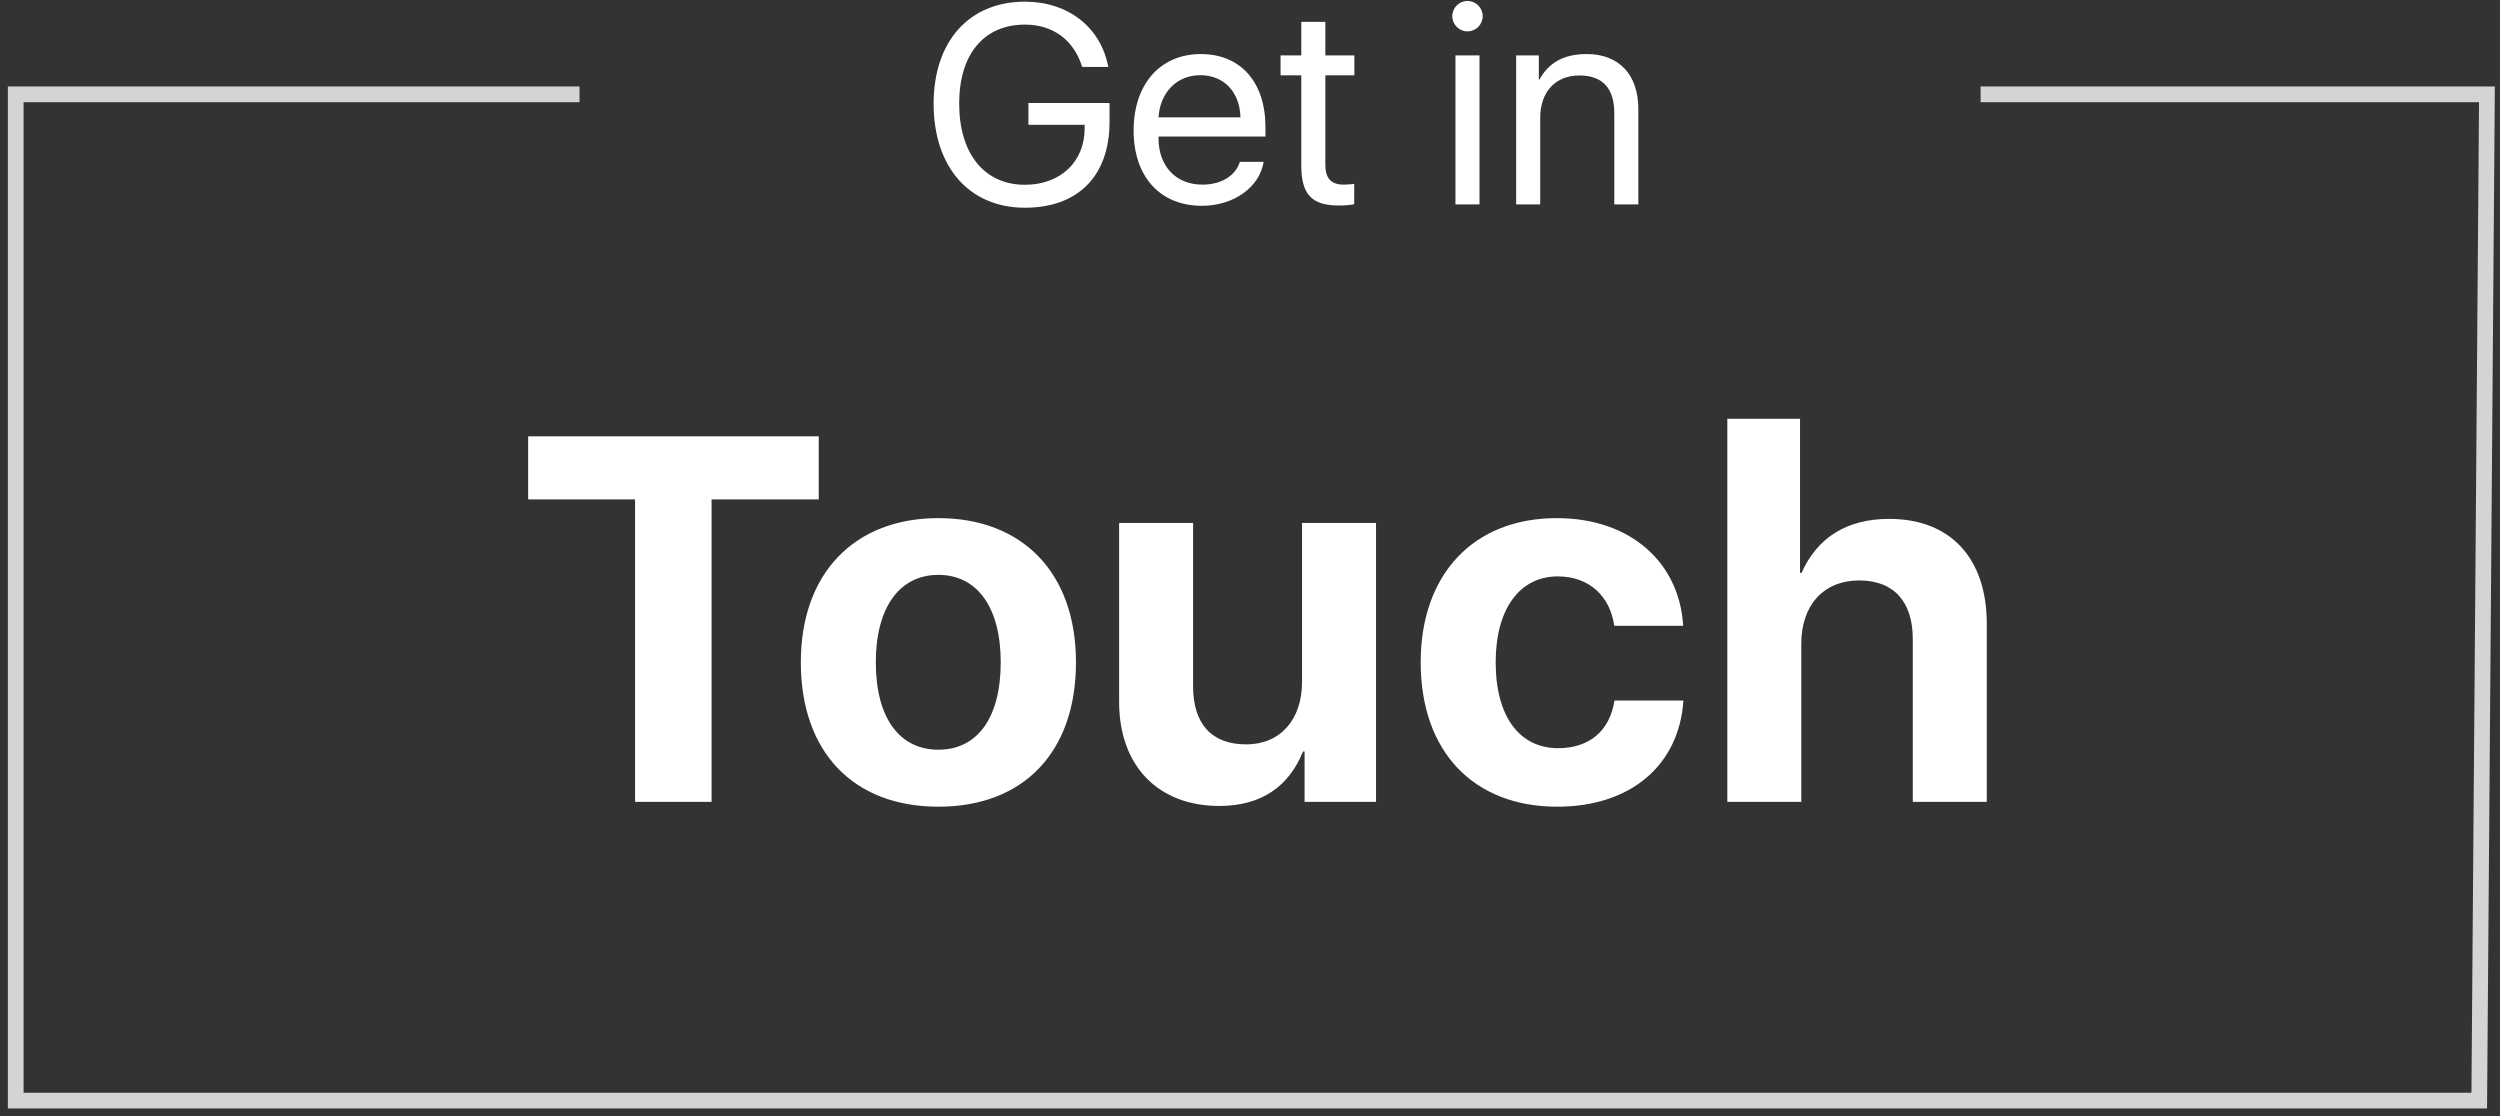 <?xml version="1.0" encoding="UTF-8" standalone="no"?>
<svg width="159px" height="71px" viewBox="0 0 159 71" version="1.1" xmlns="http://www.w3.org/2000/svg" xmlns:xlink="http://www.w3.org/1999/xlink">
    <rect x="0" y="0" width="159" height="71" fill="#333333" stroke="none"/>
    <!-- Generator: Sketch 41.2 (35397) - http://www.bohemiancoding.com/sketch -->
    <title>contact form desktop</title>
    <desc>Created with Sketch.</desc>
    <defs></defs>
    <g id="Page-6---Form" stroke="none" stroke-width="1" fill="none" fill-rule="evenodd">
        <g id="Contact-forms-Desktop-HD-1920--v2" transform="translate(-608, -1933)">
            <g id="Group-5" transform="translate(509, 1783)">
                <g id="contact-form-desktop" transform="translate(100, 150)">
                    <polyline id="Path-2-Copy-2" stroke="#D4D4D4" points="35.859 6 0 6 3.04526704e-15 70 156.68 70 157.169 6 124.966 6"></polyline>
                    <path d="M69.566,7.753 L69.566,6.549 L64.407,6.549 L64.407,7.938 L67.984,7.938 L67.984,8.166 C67.984,10.293 66.437,11.752 64.187,11.752 C61.603,11.752 60.004,9.774 60.004,6.584 C60.004,3.446 61.577,1.565 64.187,1.565 C65.971,1.565 67.298,2.541 67.826,4.255 L69.487,4.255 C69.012,1.732 66.929,0.106 64.187,0.106 C60.636,0.106 58.378,2.629 58.378,6.593 C58.378,10.627 60.645,13.211 64.187,13.211 C67.571,13.211 69.566,11.181 69.566,7.753 Z M75.343,4.782 C76.837,4.782 77.857,5.854 77.892,7.463 L72.68,7.463 C72.786,5.863 73.858,4.782 75.343,4.782 Z M77.857,10.293 C77.584,11.181 76.662,11.743 75.475,11.743 C73.788,11.743 72.68,10.574 72.68,8.772 L72.68,8.685 L79.483,8.685 L79.483,8.087 C79.483,5.222 77.901,3.438 75.37,3.438 C72.786,3.438 71.098,5.362 71.098,8.298 C71.098,11.233 72.777,13.088 75.44,13.088 C77.461,13.088 79.105,11.919 79.369,10.293 L77.857,10.293 Z M81.762,1.39 L81.762,3.525 L80.444,3.525 L80.444,4.791 L81.762,4.791 L81.762,10.539 C81.762,12.358 82.43,13.07 84.144,13.07 C84.504,13.07 84.944,13.035 85.128,12.991 L85.128,11.699 C85.023,11.717 84.654,11.743 84.469,11.743 C83.66,11.743 83.291,11.348 83.291,10.478 L83.291,4.791 L85.137,4.791 L85.137,3.525 L83.291,3.525 L83.291,1.39 L81.762,1.39 Z M91.567,13 L93.096,13 L93.096,3.525 L91.567,3.525 L91.567,13 Z M92.332,1.996 C92.868,1.996 93.299,1.557 93.299,1.029 C93.299,0.493 92.868,0.062 92.332,0.062 C91.804,0.062 91.365,0.493 91.365,1.029 C91.365,1.557 91.804,1.996 92.332,1.996 Z M95.428,13 L96.958,13 L96.958,7.498 C96.958,5.872 97.898,4.8 99.454,4.8 C100.948,4.8 101.669,5.644 101.669,7.19 L101.669,13 L103.198,13 L103.198,6.927 C103.198,4.773 101.994,3.438 99.911,3.438 C98.443,3.438 97.503,3.991 96.905,5.063 L96.87,5.063 L96.87,3.525 L95.428,3.525 L95.428,13 Z" id="Get-in" fill="#FFFFFF"></path>
                    <path d="M44.256,51 L44.256,31.761 L51.072,31.761 L51.072,27.749 L32.59,27.749 L32.59,31.761 L39.39,31.761 L39.39,51 L44.256,51 Z M58.682,51.306 C64.064,51.306 67.432,47.874 67.432,42.122 C67.432,36.434 64.032,32.953 58.682,32.953 C53.349,32.953 49.933,36.45 49.933,42.122 C49.933,47.858 53.3,51.306 58.682,51.306 Z M58.682,47.681 C56.201,47.681 54.702,45.65 54.702,42.122 C54.702,38.641 56.201,36.562 58.682,36.562 C61.148,36.562 62.646,38.625 62.646,42.122 C62.646,45.65 61.164,47.681 58.682,47.681 Z M86.515,33.259 L81.81,33.259 L81.81,43.362 C81.81,45.763 80.44,47.342 78.249,47.342 C76.073,47.342 74.881,46.053 74.881,43.652 L74.881,33.259 L70.176,33.259 L70.176,44.635 C70.176,48.76 72.706,51.258 76.541,51.258 C79.232,51.258 80.972,50.017 81.874,47.793 L81.971,47.793 L81.971,51 L86.515,51 L86.515,33.259 Z M106.049,39.801 C105.824,35.854 102.778,32.953 98.009,32.953 C92.74,32.953 89.356,36.498 89.356,42.122 C89.356,47.826 92.74,51.306 98.041,51.306 C102.698,51.306 105.791,48.68 106.065,44.555 L101.682,44.555 C101.376,46.504 100.071,47.584 98.089,47.584 C95.656,47.584 94.125,45.586 94.125,42.122 C94.125,38.722 95.656,36.659 98.073,36.659 C100.119,36.659 101.409,37.964 101.666,39.801 L106.049,39.801 Z M108.858,51 L113.563,51 L113.563,40.929 C113.563,38.544 114.933,36.917 117.253,36.917 C119.493,36.917 120.653,38.319 120.653,40.639 L120.653,51 L125.358,51 L125.358,39.656 C125.358,35.547 123.086,33.001 119.154,33.001 C116.447,33.001 114.578,34.194 113.579,36.434 L113.482,36.434 L113.482,26.637 L108.858,26.637 L108.858,51 Z" id="Touch" fill="#FFFFFF"></path>
                </g>
            </g>
        </g>
    </g>
</svg>